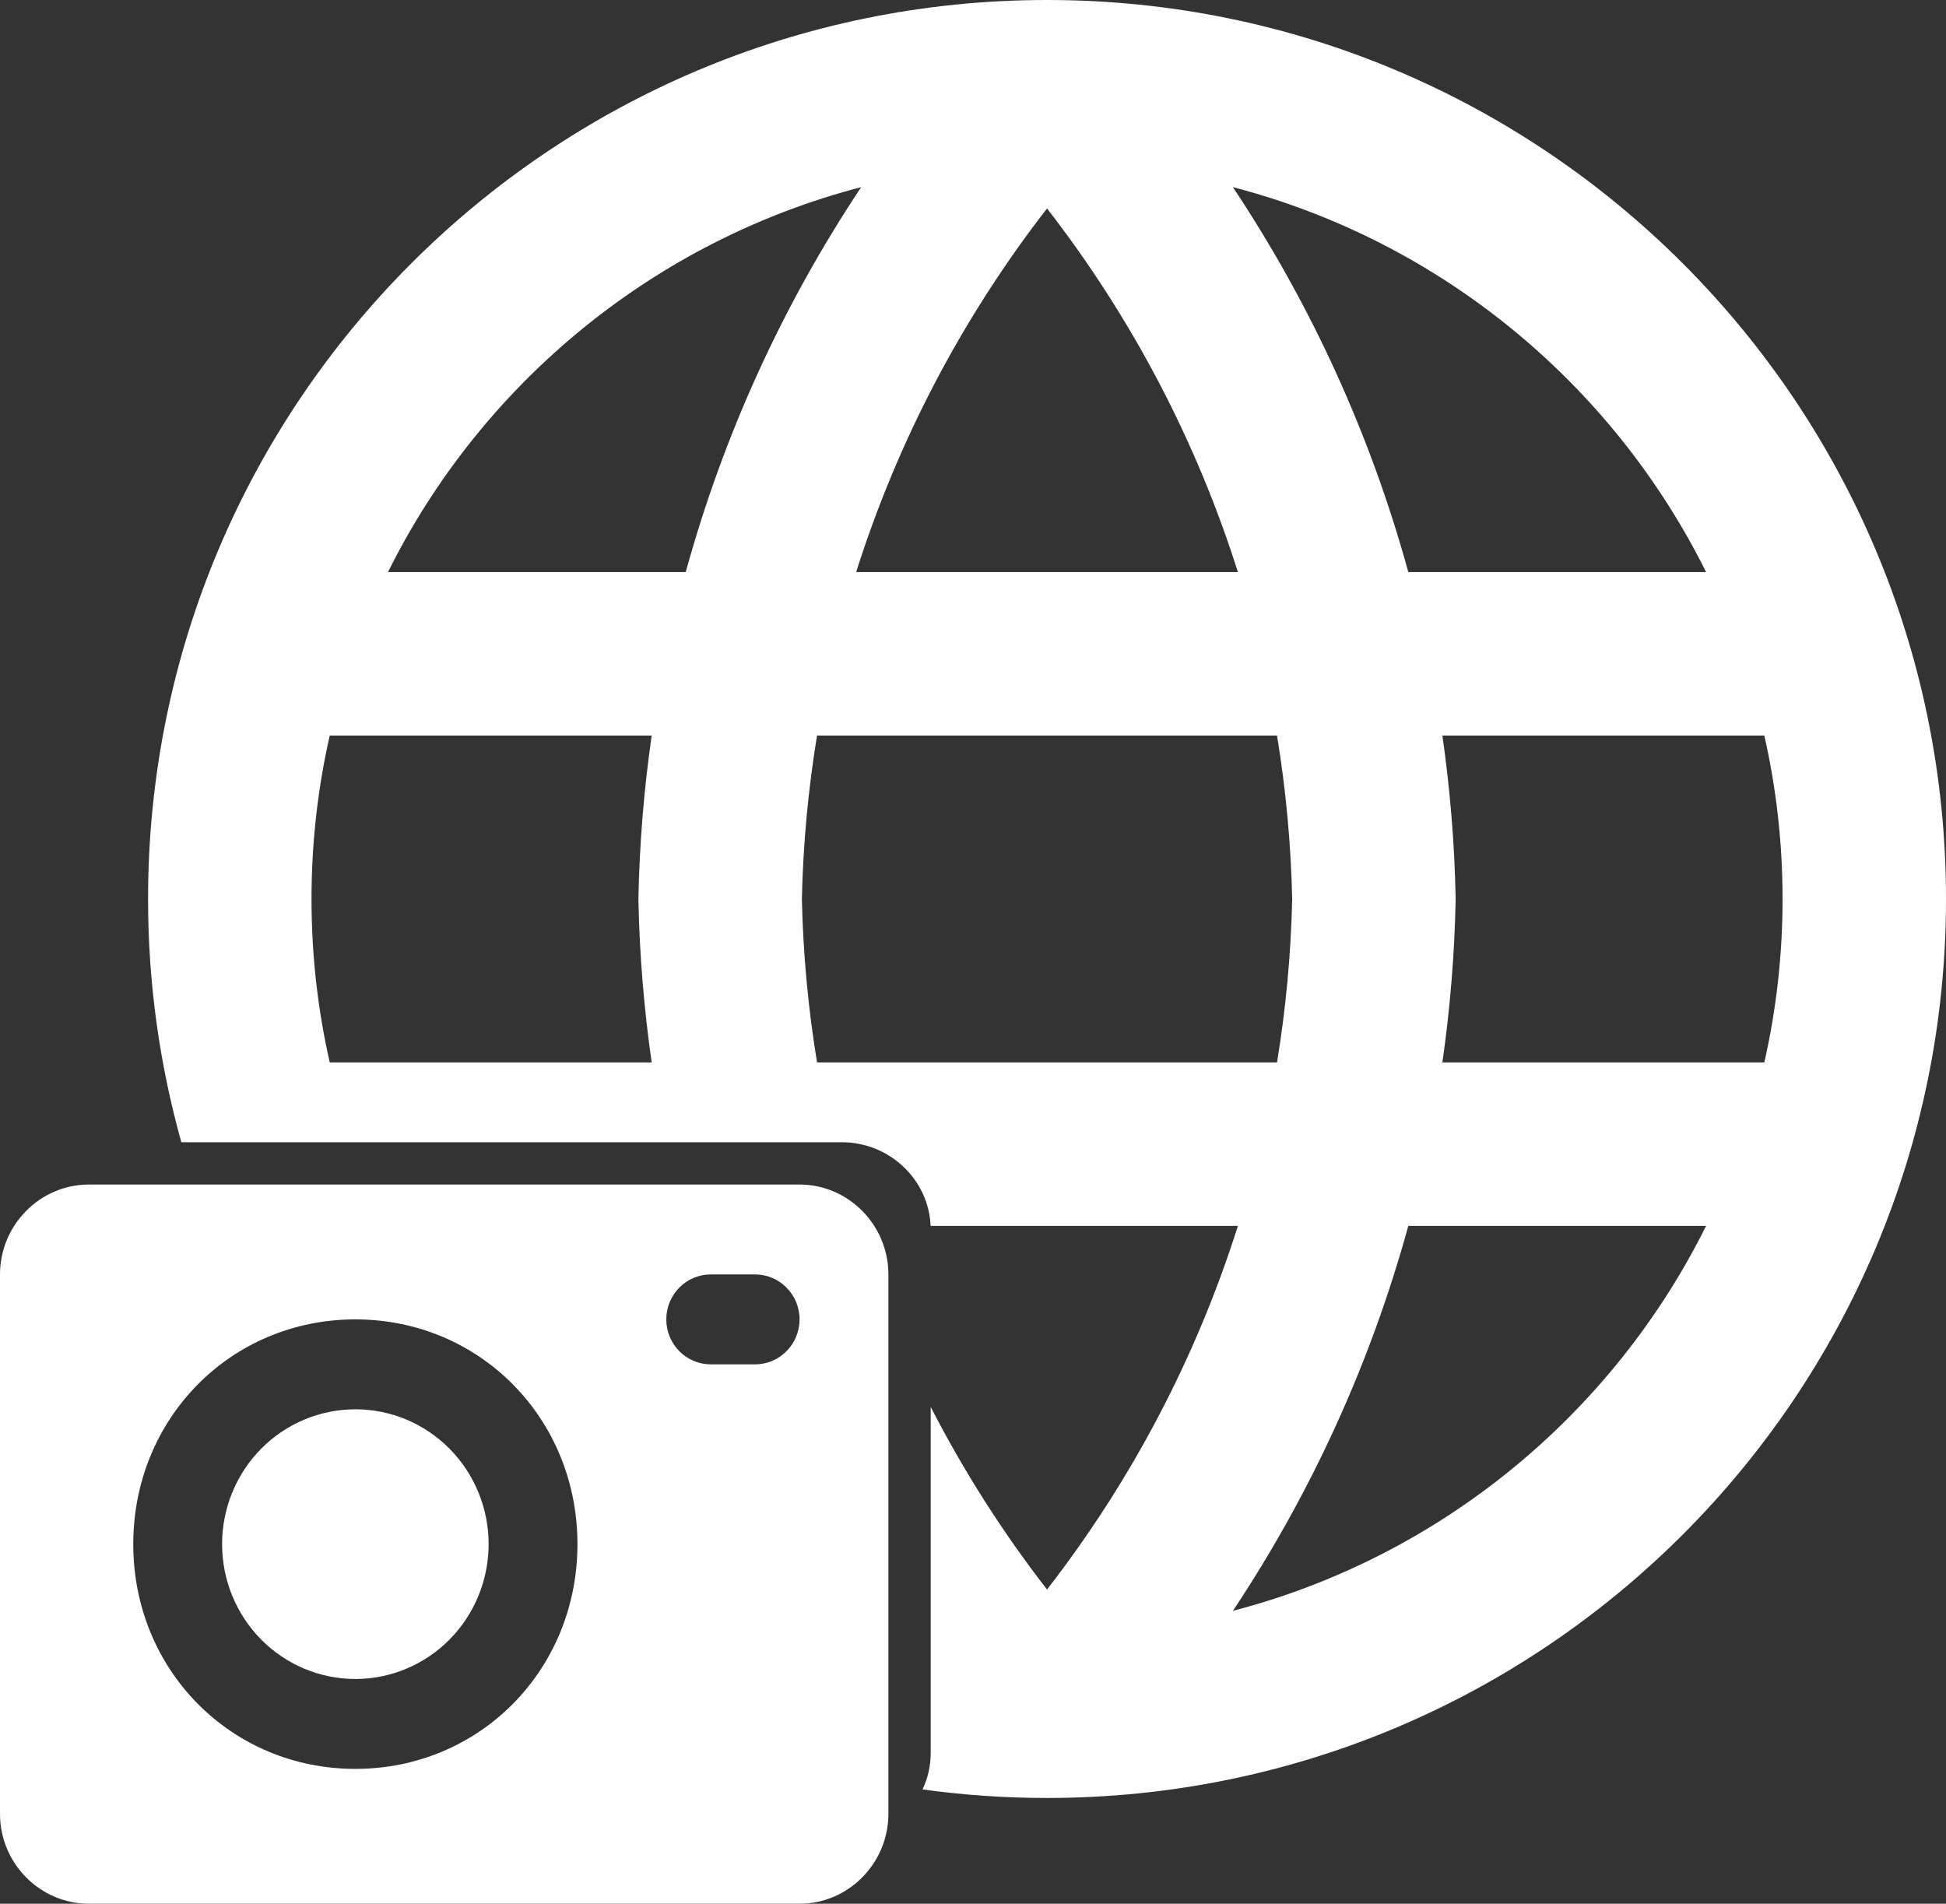 <svg width="92" height="90" viewBox="0 0 92 90" fill="none" xmlns="http://www.w3.org/2000/svg">
<rect x="0" y="0" width="92" height="90" fill="#333333" stroke="none"/>
<path fill-rule="evenodd" clip-rule="evenodd" d="M49.5 0C72.972 0 92 19.028 92 42.5C92 65.972 72.972 85 49.5 85C47.503 85 45.538 84.862 43.615 84.596C43.862 84.071 44 83.488 44 82.875V66.512C45.556 69.541 47.394 72.432 49.5 75.145C53.517 69.969 56.563 64.144 58.524 57.955H43.996C43.905 55.764 42.052 54 39.8 54H8.574C7.549 50.342 7 46.485 7 42.5C7 19.028 26.028 0 49.5 0ZM84.273 42.5C84.273 39.844 83.975 37.258 83.411 34.773H68.191C68.553 37.295 68.764 39.848 68.817 42.419C68.819 42.473 68.819 42.527 68.817 42.581C68.764 45.152 68.553 47.705 68.191 50.227H83.411C83.975 47.742 84.273 45.156 84.273 42.5ZM66.58 27.046H80.658C76.233 18.142 68.104 11.403 58.287 8.847C62.01 14.443 64.806 20.589 66.58 27.046ZM58.524 27.046C56.563 20.856 53.517 15.031 49.5 9.855C45.483 15.031 42.437 20.856 40.476 27.046H58.524ZM60.373 34.773H38.627C38.209 37.316 37.968 39.897 37.91 42.5C37.968 45.103 38.209 47.684 38.627 50.227H60.373C60.791 47.684 61.032 45.103 61.09 42.5C61.032 39.897 60.791 37.316 60.373 34.773ZM30.183 42.58C30.236 45.152 30.447 47.705 30.809 50.227H15.589C15.025 47.742 14.727 45.156 14.727 42.5C14.727 39.844 15.025 37.258 15.589 34.773H30.809C30.447 37.295 30.236 39.848 30.183 42.42C30.181 42.473 30.181 42.527 30.183 42.58ZM66.58 57.955C64.806 64.411 62.01 70.558 58.287 76.153C68.104 73.597 76.233 66.859 80.658 57.955H66.58ZM32.419 27.046H18.342C22.767 18.142 30.896 11.403 40.713 8.847C36.99 14.443 34.194 20.589 32.419 27.046Z" fill="white"/>
<path d="M4.2 56C1.89 56 0 57.913 0 60.25V85.75C0 88.088 1.89 90 4.2 90H37.8C40.11 90 42 88.088 42 85.75V60.25C42 57.913 40.11 56 37.8 56H4.2ZM33.6 60.25H35.7C36.859 60.25 37.8 61.202 37.8 62.375C37.8 63.548 36.859 64.5 35.7 64.5H33.6C32.441 64.5 31.5 63.548 31.5 62.375C31.5 61.202 32.441 60.25 33.6 60.25ZM16.8 62.375C22.68 62.375 27.3 67.05 27.3 73C27.3 78.95 22.68 83.625 16.8 83.625C10.92 83.625 6.3 78.95 6.3 73C6.3 67.05 10.92 62.375 16.8 62.375ZM16.8 66.625C15.129 66.625 13.527 67.297 12.345 68.492C11.164 69.688 10.5 71.309 10.5 73C10.5 74.691 11.164 76.312 12.345 77.508C13.527 78.703 15.129 79.375 16.8 79.375C18.471 79.375 20.073 78.703 21.255 77.508C22.436 76.312 23.1 74.691 23.1 73C23.1 71.309 22.436 69.688 21.255 68.492C20.073 67.297 18.471 66.625 16.8 66.625Z" fill="white"/>
</svg>
